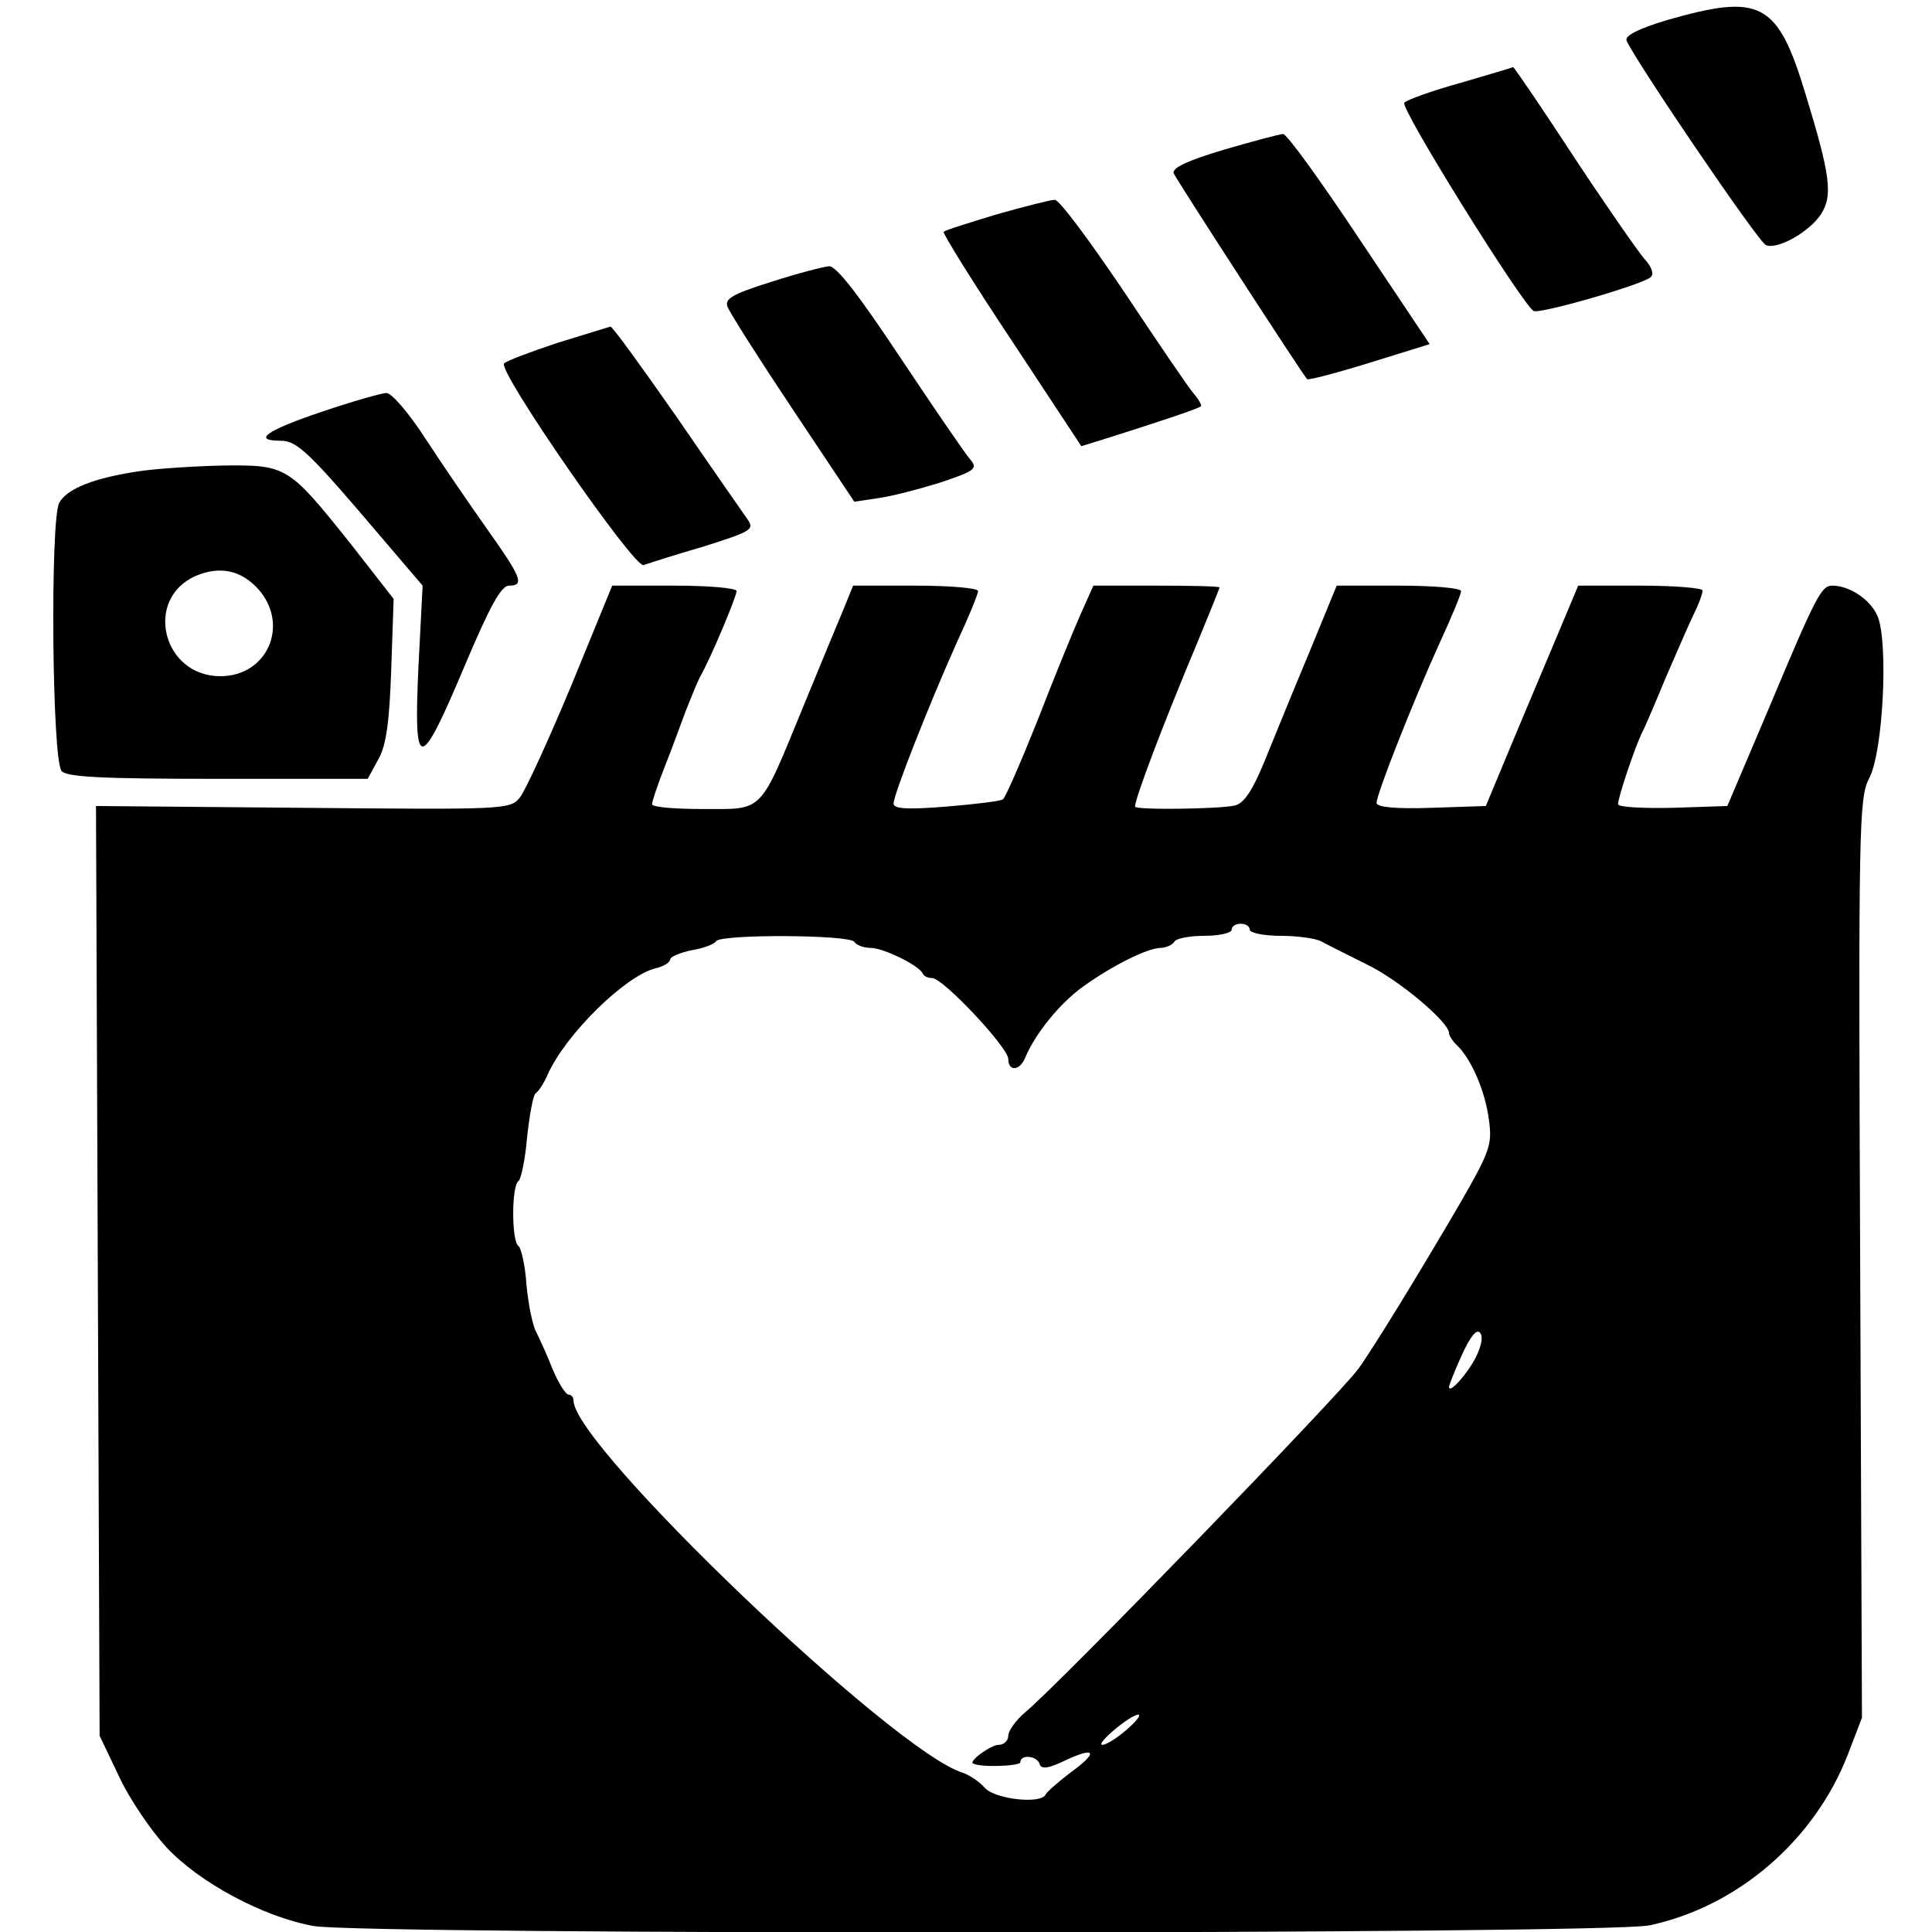 <?xml version="1.0" standalone="no"?>
<!DOCTYPE svg PUBLIC "-//W3C//DTD SVG 20010904//EN"
 "http://www.w3.org/TR/2001/REC-SVG-20010904/DTD/svg10.dtd">
<svg version="1.0" xmlns="http://www.w3.org/2000/svg"
 width="320pt" height="320pt" viewBox="0 0 320 320"
 preserveAspectRatio="xMidYMid meet">
<g transform="translate(0,320) scale(0.1,-0.1)"
fill="#000000" stroke="none">
<path d="M2762 3167 c-47 -14 -71 -26 -68 -34 12 -30 219 -335 231 -339 19 -8
72 22 91 51 20 31 16 64 -26 201 -46 151 -74 165 -228 121z"/>
<path d="M2420 3063 c-47 -13 -89 -28 -94 -33 -8 -8 194 -332 214 -345 9 -6
182 44 194 56 6 5 2 17 -11 31 -11 13 -64 89 -118 171 -53 81 -98 147 -99 146
0 -1 -39 -12 -86 -26z"/>
<path d="M2027 2952 c-60 -18 -86 -30 -83 -39 4 -10 212 -331 221 -341 2 -2
48 10 103 27 l100 31 -117 175 c-64 96 -120 174 -126 173 -5 0 -50 -12 -98
-26z"/>
<path d="M1651 2845 c-46 -14 -85 -26 -88 -29 -2 -2 48 -83 112 -179 l116
-176 42 13 c79 25 152 49 156 53 2 1 -3 11 -11 20 -9 10 -61 87 -117 171 -56
83 -107 152 -114 151 -7 0 -50 -11 -96 -24z"/>
<path d="M1277 2733 c-64 -20 -77 -28 -72 -41 3 -9 52 -86 108 -170 l102 -153
40 6 c22 3 68 15 103 26 57 19 62 23 49 38 -8 9 -60 85 -116 169 -69 104 -106
152 -118 151 -10 -1 -53 -12 -96 -26z"/>
<path d="M923 2632 c-45 -15 -85 -30 -88 -34 -12 -11 216 -340 231 -334 8 3
52 17 100 31 79 25 84 28 72 45 -7 10 -60 86 -117 169 -58 83 -107 151 -110
150 -3 -1 -43 -13 -88 -27z"/>
<path d="M533 2518 c-92 -31 -116 -48 -68 -48 27 0 47 -19 165 -158 l70 -82
-7 -136 c-8 -175 2 -174 77 4 41 97 60 132 73 132 26 0 21 13 -35 92 -29 41
-75 108 -103 151 -27 42 -57 77 -65 76 -8 0 -57 -14 -107 -31z"/>
<path d="M234 2420 c-77 -11 -123 -29 -136 -53 -15 -29 -12 -425 4 -444 8 -10
66 -13 259 -13 l248 0 18 33 c13 23 18 63 21 148 l4 117 -71 91 c-103 129
-106 131 -210 130 -47 -1 -109 -5 -137 -9z m194 -196 c52 -59 15 -144 -63
-144 -96 0 -127 128 -41 166 40 17 75 10 104 -22z"/>
<path d="M946 2064 c-38 -91 -76 -174 -85 -185 -16 -20 -26 -20 -359 -17
l-343 3 3 -770 3 -770 32 -67 c17 -37 53 -90 79 -118 54 -58 160 -115 243
-130 79 -15 2144 -14 2213 1 146 31 274 141 329 284 l23 60 -3 761 c-3 718 -2
763 15 795 23 43 32 224 14 268 -11 27 -46 51 -75 51 -18 0 -26 -14 -106 -205
l-68 -160 -90 -3 c-50 -1 -91 1 -91 6 0 11 26 89 39 117 6 11 24 54 41 95 18
41 38 88 46 104 8 16 14 33 14 38 0 4 -46 8 -103 8 l-103 0 -26 -62 c-15 -35
-49 -117 -77 -183 l-50 -120 -90 -3 c-59 -2 -91 1 -91 8 0 15 61 169 104 264
20 43 36 82 36 87 0 5 -46 9 -103 9 l-103 0 -46 -112 c-26 -62 -59 -143 -74
-180 -19 -46 -33 -68 -48 -72 -23 -6 -166 -8 -166 -2 0 14 47 138 105 276 19
46 35 86 35 87 0 2 -47 3 -105 3 l-104 0 -21 -47 c-12 -27 -44 -105 -71 -175
-28 -70 -54 -130 -58 -132 -4 -3 -46 -8 -94 -12 -63 -5 -87 -4 -87 5 0 15 60
167 104 265 20 43 36 82 36 87 0 5 -47 9 -103 9 l-104 0 -15 -37 c-9 -21 -39
-94 -67 -162 -74 -180 -65 -171 -166 -171 -47 0 -85 3 -85 8 0 4 9 32 21 62
12 30 27 72 35 93 8 20 18 45 23 55 18 31 61 134 61 143 0 5 -46 9 -103 9
l-103 0 -68 -166z m1124 -404 c0 -5 23 -10 50 -10 28 0 58 -4 68 -9 9 -5 43
-22 75 -38 53 -25 137 -96 137 -114 0 -4 6 -14 14 -21 24 -24 46 -76 52 -122
6 -42 2 -53 -50 -143 -63 -108 -142 -237 -166 -270 -32 -44 -498 -525 -553
-570 -15 -13 -27 -30 -27 -38 0 -8 -7 -15 -16 -15 -13 0 -51 -28 -42 -31 14
-7 78 -4 78 2 0 14 28 11 32 -3 3 -9 15 -7 42 6 51 24 56 14 9 -20 -21 -16
-39 -32 -41 -36 -7 -17 -85 -8 -101 11 -9 10 -25 21 -37 25 -115 36 -644 542
-644 616 0 6 -4 10 -8 10 -5 0 -17 19 -27 43 -9 23 -22 51 -27 61 -6 11 -13
46 -16 78 -2 32 -9 61 -13 64 -12 7 -12 101 0 108 4 3 11 36 14 72 4 37 10 70
14 73 5 3 14 17 20 31 30 67 128 163 178 176 14 3 25 10 25 15 0 4 16 11 35
15 19 3 38 10 41 15 7 12 221 11 229 -1 3 -5 15 -10 27 -10 21 0 80 -29 86
-42 2 -5 9 -8 16 -8 18 0 126 -115 126 -134 0 -21 19 -20 28 2 16 39 57 90 96
118 49 35 105 63 128 64 9 0 20 5 23 10 3 6 26 10 51 10 24 0 44 5 44 10 0 6
7 10 15 10 8 0 15 -4 15 -10z m375 -707 c-14 -28 -45 -63 -45 -50 0 2 9 26 21
52 13 29 24 44 30 38 6 -6 3 -21 -6 -40z m-579 -618 c-16 -14 -34 -25 -40 -25
-13 0 45 49 59 50 6 0 -3 -11 -19 -25z"/>
</g>
</svg>
